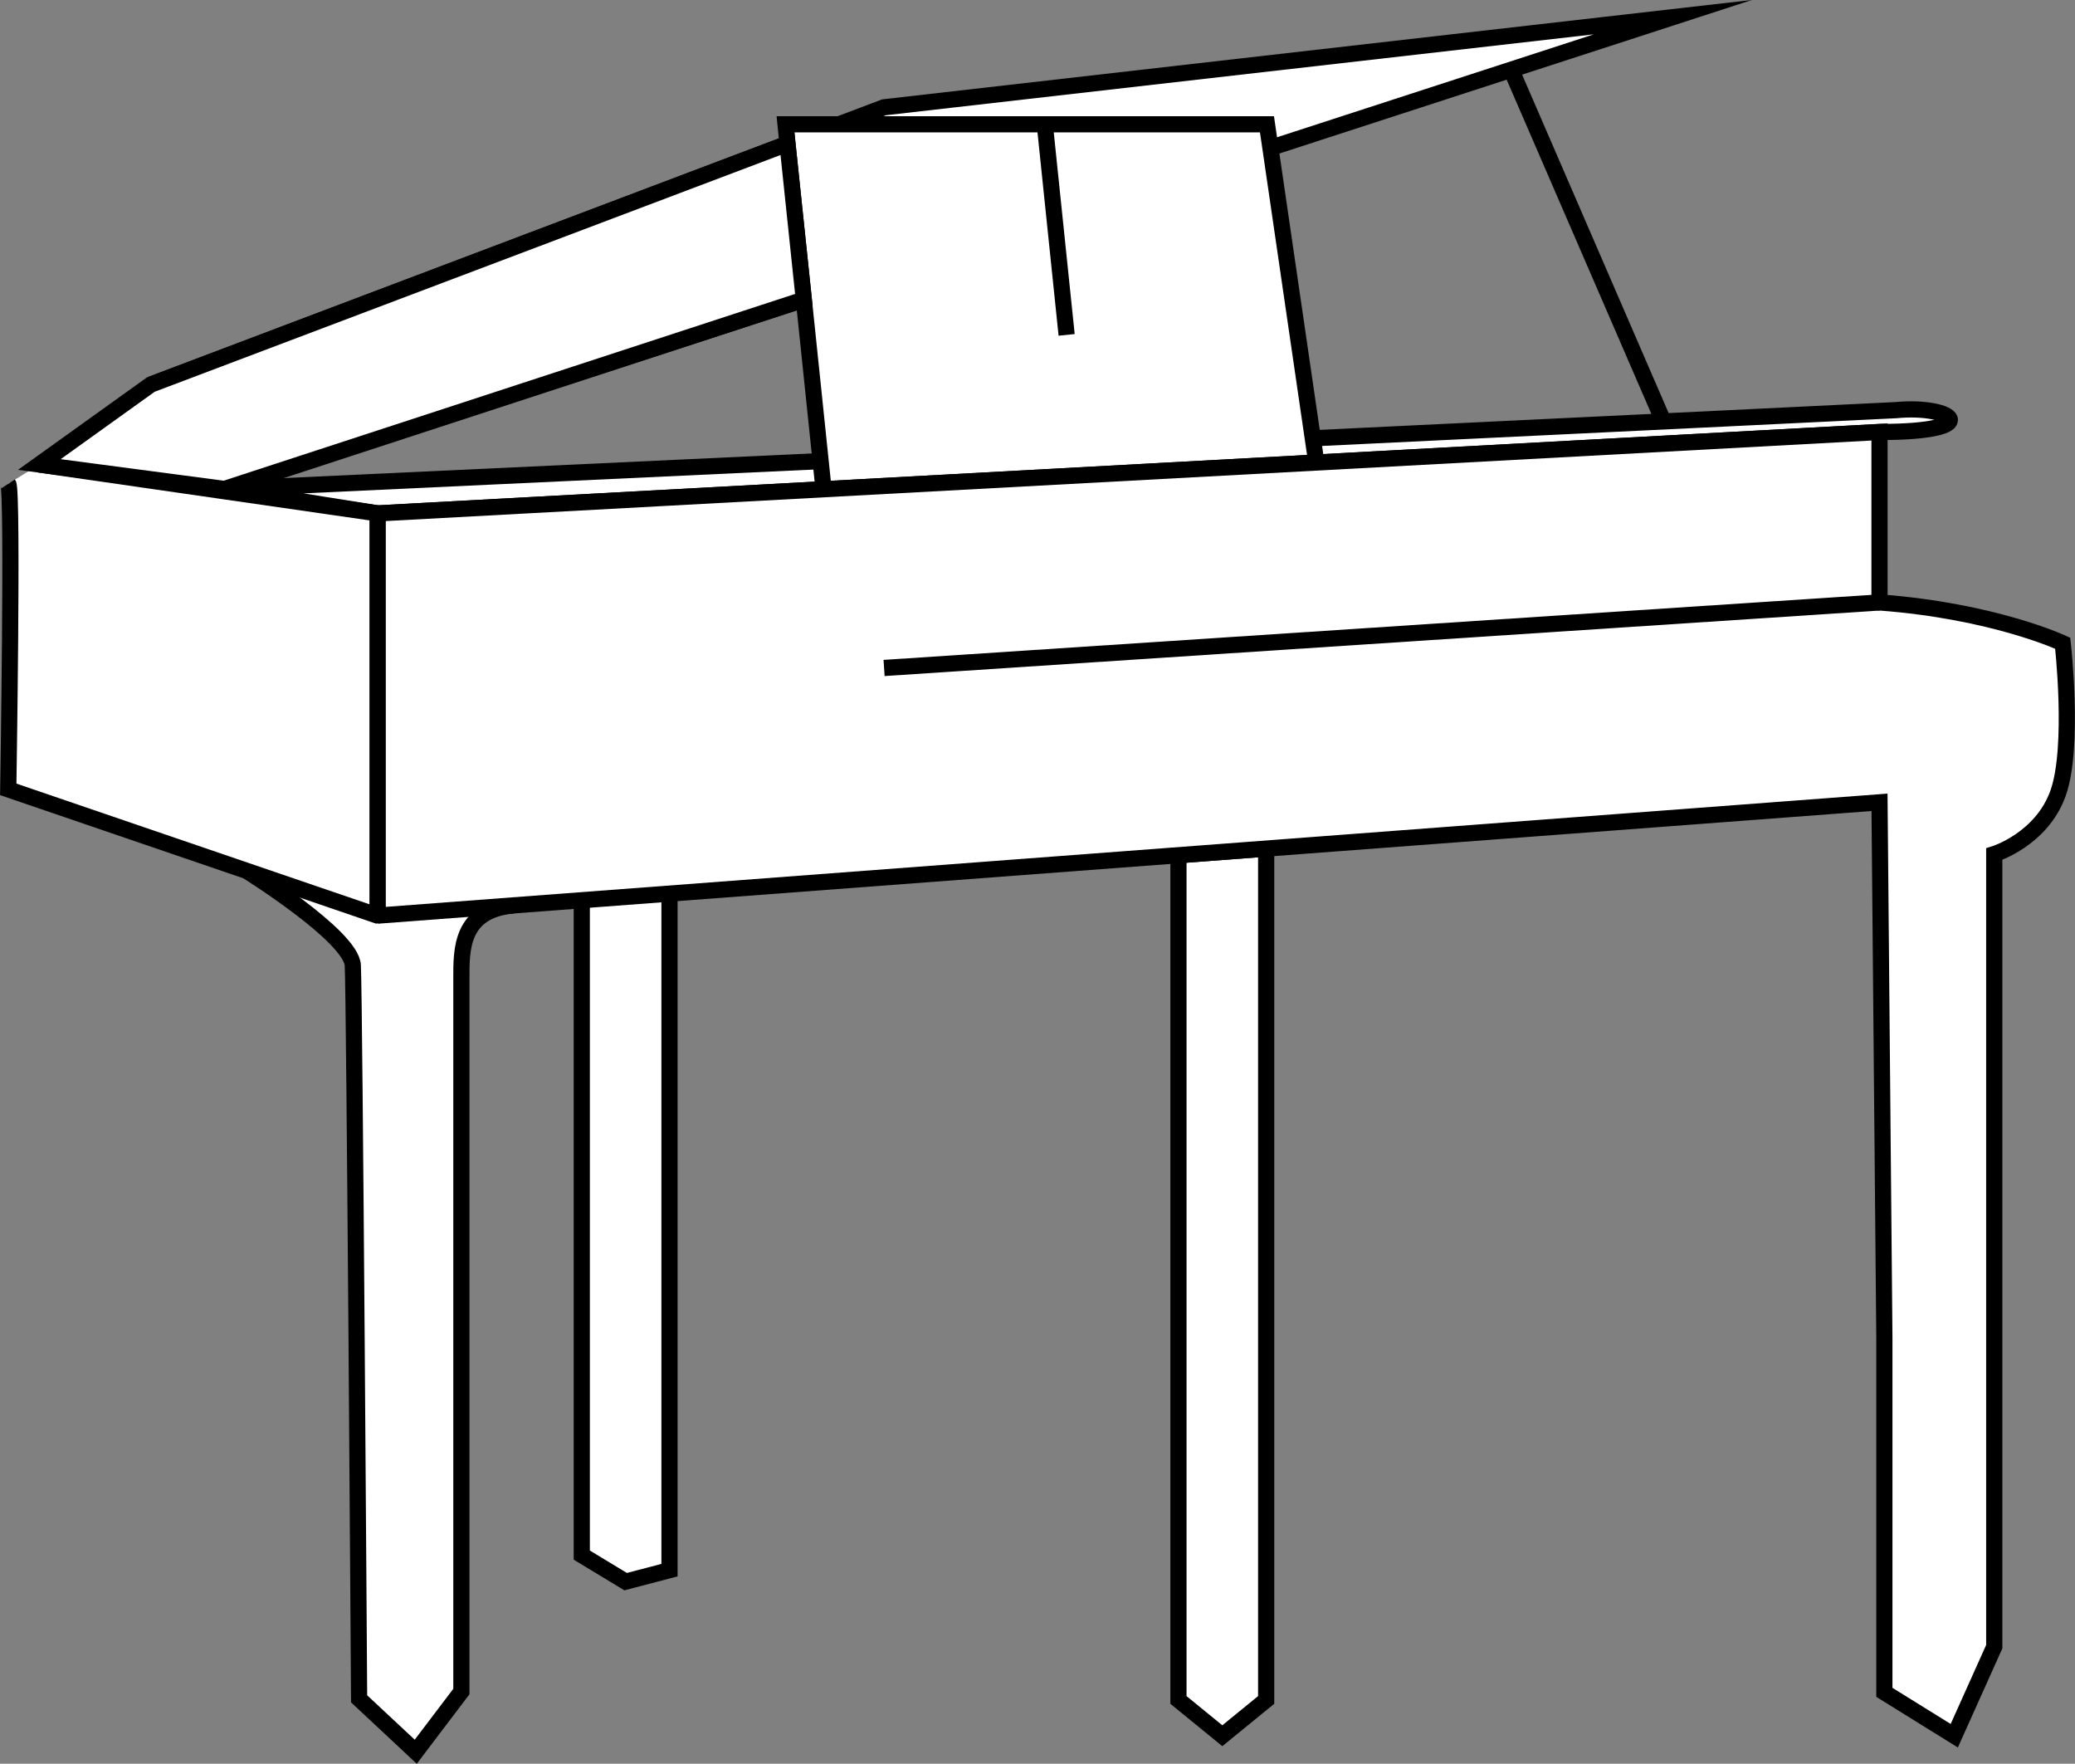 <?xml version="1.0" encoding="UTF-8"?>
<svg id="Layer_2" data-name="Layer 2" xmlns="http://www.w3.org/2000/svg" viewBox="0 0 128.22 108.97">
  <rect x="0" y="0" width="128.22" height="108.97" fill="#808080" stroke="none"/>
  <defs>
    <style>
      .cls-1 {
        fill: #fff;
        stroke: #000;
        stroke-miterlimit: 10;
      }
    </style>
  </defs>
  <g id="Instruments">
    <g id="Grand_Piano_Outline" data-name="Grand Piano Outline">
      <path class="cls-1" d="M15.25,53.81s6.44,4.01,6.55,5.83.39,45.32.39,45.32l3.5,3.27,2.82-3.72v-44.06c0-1.75-.06-4.2,3.2-4.51"/>
      <polyline class="cls-1" points="35.95 56.05 35.95 96.08 38.66 97.72 41.37 97.01 41.37 55.6"/>
      <polyline class="cls-1" points="78.24 79.93 78.24 71.34 78.24 52.43 72.82 52.84 72.82 73.77 72.82 77.45 72.82 105.03 75.53 107.24 78.24 105.03 78.24 79.93"/>
      <line class="cls-1" x1="48.66" y1="8.88" x2="9.32" y2="23.76"/>
      <polyline class="cls-1" points="78.5 9.14 103.37 1.06 54.63 6.63 51.85 7.68"/>
      <line class="cls-1" x1="93.38" y1="4.31" x2="103.37" y2="27.38"/>
      <path class="cls-1" d="M81.12,27.08c19.7-.94,36.04-1.74,36.04-1.74,3.55-.34,5.64,1.35-1.02,1.35l-22.07,1.2-70.73,3.83-9.47-1.51,67.25-3.14"/>
      <path class="cls-1" d="M13.92,30.21s-.06-.07-.01-.08l35.76-11.62"/>
      <path class="cls-1" d="M.51,29.89c.3.45,0,18.88,0,18.88l22.79,7.79s.04,0,.04-.03v-24.81l-20.91-3.02"/>
      <polygon class="cls-1" points="81.34 28.58 78.29 7.68 48.54 7.68 48.66 8.88 49.67 18.51 50.89 30.23 81.34 28.58"/>
      <line class="cls-1" x1="64.56" y1="7.68" x2="65.91" y2="20.69"/>
      <polygon class="cls-1" points="13.87 30.21 49.67 18.51 48.66 8.88 9.32 23.76 2.43 28.7 13.87 30.21"/>
      <path class="cls-1" d="M23.34,56.57v-24.85l92.8-5.03v10.53c7.07.53,11.32,2.52,11.32,2.52,0,0,.73,6.37-.28,9.25-1.02,2.88-3.95,3.78-3.95,3.78v48.97l-2.47,5.5-4.32-2.68v-21.91l-.3-33.08-92.8,7"/>
      <line class="cls-1" x1="116.14" y1="37.22" x2="54.63" y2="41.27"/>
    </g>
  </g>
</svg>